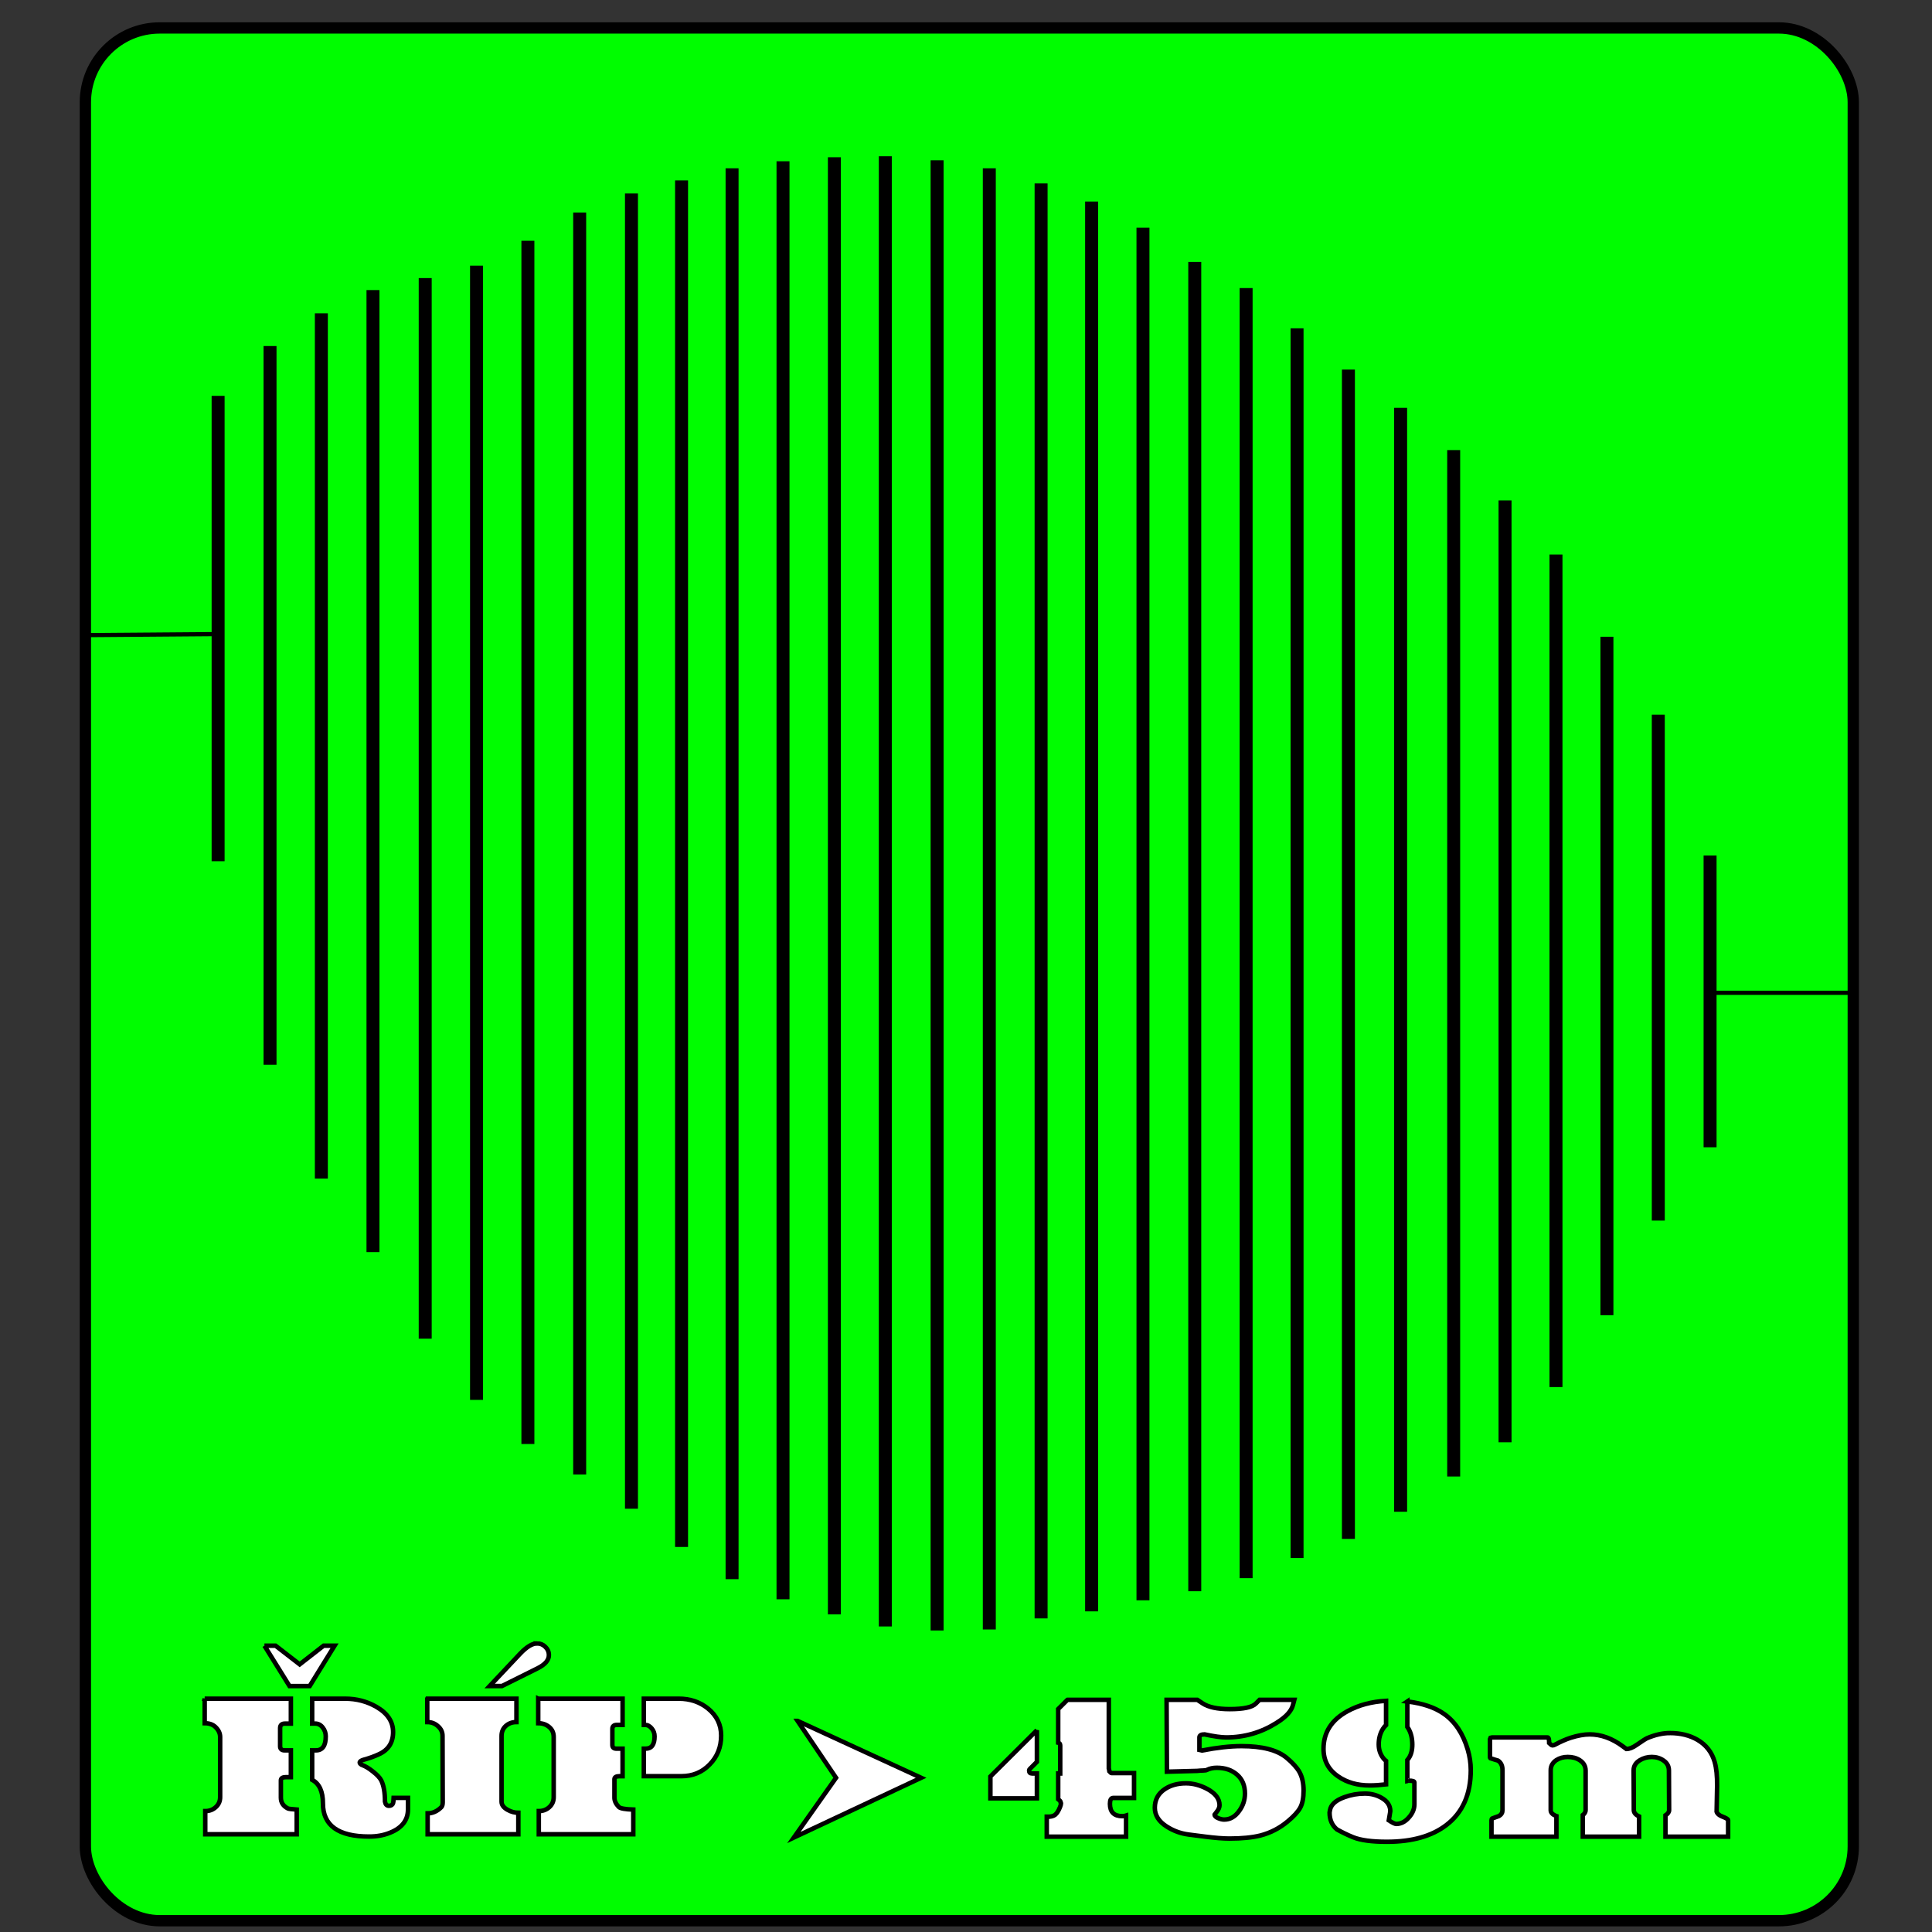 <?xml version="1.0" encoding="UTF-8" standalone="no"?>
<!-- Created with Inkscape (http://www.inkscape.org/) -->

<svg
   xmlns:dc="http://purl.org/dc/elements/1.1/"
   xmlns:cc="http://creativecommons.org/ns#"
   xmlns:rdf="http://www.w3.org/1999/02/22-rdf-syntax-ns#"
   xmlns:svg="http://www.w3.org/2000/svg"
   xmlns="http://www.w3.org/2000/svg"
   xmlns:sodipodi="http://sodipodi.sourceforge.net/DTD/sodipodi-0.dtd"
   xmlns:inkscape="http://www.inkscape.org/namespaces/inkscape"
   width="130mm"
   height="130mm"
   viewBox="0 0 460.63 460.63"
   id="svg2"
   version="1.1"
   inkscape:version="0.91 r"
   sodipodi:docname="rip.svg">
  <rect x="0" y="0" width="460.63" height="460.63" fill="#333333" stroke="none"/>
  <defs
     id="defs4" />
  <sodipodi:namedview
     id="base"
     pagecolor="#ffffff"
     bordercolor="#666666"
     borderopacity="1.0"
     inkscape:pageopacity="0.0"
     inkscape:pageshadow="2"
     inkscape:zoom="0.7"
     inkscape:cx="346.62987"
     inkscape:cy="386.34651"
     inkscape:document-units="cm"
     inkscape:current-layer="layer1"
     showgrid="false"
     inkscape:window-width="1920"
     inkscape:window-height="1031"
     inkscape:window-x="0"
     inkscape:window-y="0"
     inkscape:window-maximized="1"
     showguides="true"
     inkscape:guide-bbox="true" />
  <g
     inkscape:label="Layer 1"
     inkscape:groupmode="layer"
     id="layer1"
     transform="translate(0,-591.732)">
    <rect
       ry="17.717"
       rx="17.717"
       y="598.396"
       x="20.356"
       height="451.274"
       width="421.504"
       id="rect4111"
       style="opacity:1;fill:#00ff00;fill-opacity:0.992;stroke:#000000;stroke-width:2.698;stroke-linecap:butt;stroke-miterlimit:4;stroke-dasharray:none;stroke-dashoffset:0" />
    <path
       inkscape:connector-curvature="0"
       style="opacity:1;fill:#008000;fill-rule:evenodd;stroke:#000000;stroke-width:3.092;stroke-linecap:butt;stroke-linejoin:miter;stroke-opacity:1"
       d="m 407.719,795.708 0,69.558 0,-69.558 z m -12.347,-33.592 0,120.624 0,-120.624 z m -12.246,-18.569 0,161.757 0,-161.757 z m -12.145,-19.602 0,198.493 0,-198.493 z m -12.145,-12.907 0,224.57 0,-224.57 z m -12.246,-11.996 0,244.723 0,-244.723 z m -12.65,-10.078 0,263.199 0,-263.199 z m -12.448,-9.116 0,278.793 0,-278.793 z m -12.245,-9.838 0,293.189 0,-293.189 z m -12.145,-9.597 0,307.585 0,-307.585 z m -12.246,-6.237 0,316.941 0,-316.941 z m -12.347,-8.159 0,327.259 0,-327.259 z m -12.246,-6.237 0,336.135 0,-336.135 z m -12.043,-4.32 0,342.134 0,-342.134 z m -12.347,-3.598 0,348.372 0,-348.372 z m -12.448,-1.921 0,350.532 0,-350.532 z m -12.348,-0.959 0,350.532 0,-350.532 z m -12.143,0.239 0,347.413 0,-347.413 z m -12.246,0.961 0,342.854 0,-342.854 z m -12.145,1.679 0,336.376 0,-336.376 z m -12.043,2.878 0,325.819 0,-325.819 z m -11.943,3.119 0,313.584 0,-313.584 z m -12.347,4.559 0,300.867 0,-300.867 z m -12.348,6.717 0,286.876 0,-286.876 z m -12.245,5.93 0,270.427 0,-270.427 z m -12.237,2.969 0,252.867 0,-252.867 z m -12.452,2.858 0,229.368 0,-229.368 z m -12.309,5.541 0,206.298 0,-206.298 z m -12.237,7.803 0,171.35 0,-171.35 z m -12.379,11.876 0,110.954 0,-110.954 z"
       id="path3609-4" />
    <g
       style="opacity:1;fill:#ffffff;stroke:#000000"
       id="g3446"
       transform="matrix(1.072,0,0,1.072,-43.529,88.399)">
      <path
         inkscape:connector-curvature="0"
         id="path4141"
         d="m 160.038,835.04 c -1.062,0 -2.319,0.77 -3.773,2.307 l -6.755,7.171 2.727,0 7.927,-3.942 c 1.678,-0.839 2.517,-1.817 2.517,-2.935 0,-0.727 -0.266,-1.344 -0.797,-1.847 -0.503,-0.503 -1.12,-0.755 -1.847,-0.755 z"
         style="font-style:normal;font-variant:normal;font-weight:normal;font-stretch:normal;font-size:medium;line-height:125%;font-family:FetteEgyptienne;-inkscape-font-specification:FetteEgyptienne;letter-spacing:2px;word-spacing:0px;fill:#ffffff;fill-opacity:1;stroke:#000000;stroke-width:1px;stroke-linecap:butt;stroke-linejoin:miter;stroke-opacity:1" />
      <path
         inkscape:connector-curvature="0"
         id="path4139"
         d="m 99.415,835.544 5.578,8.975 4.488,0 5.535,-8.975 -2.433,0 -5.326,4.152 -5.368,-4.152 -2.475,0 z"
         style="font-style:normal;font-variant:normal;font-weight:normal;font-stretch:normal;font-size:medium;line-height:125%;font-family:FetteEgyptienne;-inkscape-font-specification:FetteEgyptienne;letter-spacing:2px;word-spacing:0px;fill:#ffffff;fill-opacity:1;stroke:#000000;stroke-width:1px;stroke-linecap:butt;stroke-linejoin:miter;stroke-opacity:1" />
      <path
         inkscape:connector-curvature="0"
         id="path4137"
         d="m 86.129,847.329 0,5.454 c 1.007,0 1.803,0.278 2.39,0.838 0.699,0.671 1.049,1.412 1.049,2.223 l 0,13.378 c 0,0.895 -0.321,1.636 -0.964,2.223 -0.643,0.587 -1.425,0.883 -2.348,0.883 l 0,5.157 20.34,0 0,-5.493 c -1.146,-0.084 -1.803,-0.168 -1.971,-0.252 -1.035,-0.531 -1.55,-1.328 -1.55,-2.39 l 0,-3.857 c 0,-0.475 0.377,-0.714 1.132,-0.714 l 1.091,0 0,-5.956 -1.385,0 c -0.671,0 -1.007,-0.307 -1.007,-0.922 l 0,-4.026 c 0,-0.671 0.364,-1.007 1.091,-1.007 l 1.301,0 0,-5.537 -19.169,0 z"
         style="font-style:normal;font-variant:normal;font-weight:normal;font-stretch:normal;font-size:medium;line-height:125%;font-family:FetteEgyptienne;-inkscape-font-specification:FetteEgyptienne;letter-spacing:2px;word-spacing:0px;fill:#ffffff;fill-opacity:1;stroke:#000000;stroke-width:1px;stroke-linecap:butt;stroke-linejoin:miter;stroke-opacity:1" />
      <path
         inkscape:connector-curvature="0"
         id="path4135"
         d="m 110.032,847.329 0,5.537 0.675,0 c 0.671,0 1.231,0.294 1.678,0.881 0.447,0.559 0.672,1.216 0.672,1.971 0,2.069 -0.727,3.103 -2.181,3.103 l -0.844,0 0,6.554 c 1.593,0.846 2.394,2.586 2.394,5.232 0,4.921 3.425,7.381 10.276,7.381 1.706,0 3.243,-0.278 4.613,-0.838 2.684,-1.062 4.028,-2.797 4.028,-5.202 l 0,-2.558 -3.187,0 c -0.028,0.643 -0.069,1.034 -0.125,1.174 -0.14,0.391 -0.448,0.587 -0.924,0.587 -0.475,0 -0.769,-0.308 -0.881,-0.924 0,-2.041 -0.28,-3.619 -0.839,-4.737 -0.308,-0.587 -0.907,-1.231 -1.802,-1.93 -0.867,-0.699 -1.663,-1.187 -2.39,-1.467 -0.084,-0.056 -0.155,-0.085 -0.211,-0.085 -0.252,-0.168 -0.377,-0.322 -0.377,-0.462 0,-0.252 0.281,-0.462 0.841,-0.629 1.314,-0.363 2.446,-0.769 3.397,-1.216 2.125,-0.951 3.187,-2.6 3.187,-4.948 0,-2.321 -1.245,-4.194 -3.734,-5.62 -2.097,-1.202 -4.404,-1.805 -6.921,-1.805 l -7.343,0 z"
         style="font-style:normal;font-variant:normal;font-weight:normal;font-stretch:normal;font-size:medium;line-height:125%;font-family:FetteEgyptienne;-inkscape-font-specification:FetteEgyptienne;letter-spacing:2px;word-spacing:0px;fill:#ffffff;fill-opacity:1;stroke:#000000;stroke-width:1px;stroke-linecap:butt;stroke-linejoin:miter;stroke-opacity:1" />
      <path
         inkscape:connector-curvature="0"
         id="path4133"
         d="m 135.63,847.329 0,5.202 c 0.923,0 1.721,0.307 2.392,0.922 0.671,0.587 1.005,1.3 1.005,2.138 l 0.042,14.764 c 0,0.503 -0.099,0.866 -0.294,1.09 -0.923,0.923 -1.942,1.385 -3.06,1.385 l 0,4.654 20.172,0 0,-4.781 c -0.811,0 -1.593,-0.208 -2.348,-0.628 -0.923,-0.503 -1.384,-1.12 -1.384,-1.847 l 0,-14.595 c 0,-0.923 0.307,-1.664 0.922,-2.223 0.643,-0.587 1.44,-0.88 2.39,-0.88 l 0,-5.202 -19.837,0 z"
         style="font-style:normal;font-variant:normal;font-weight:normal;font-stretch:normal;font-size:medium;line-height:125%;font-family:FetteEgyptienne;-inkscape-font-specification:FetteEgyptienne;letter-spacing:2px;word-spacing:0px;fill:#ffffff;fill-opacity:1;stroke:#000000;stroke-width:1px;stroke-linecap:butt;stroke-linejoin:miter;stroke-opacity:1" />
      <path
         inkscape:connector-curvature="0"
         id="path4131"
         d="m 160.311,847.329 0,5.454 c 0.951,0 1.762,0.278 2.433,0.838 0.671,0.559 1.007,1.3 1.007,2.223 l 0,13.378 c 0,0.895 -0.321,1.636 -0.964,2.223 -0.643,0.587 -1.425,0.883 -2.348,0.883 l 0,5.157 21.013,0 0,-5.493 c -1.817,-0.056 -2.894,-0.253 -3.229,-0.589 -0.643,-0.671 -0.964,-1.355 -0.964,-2.054 l 0,-4.109 c 0,-0.447 0.377,-0.673 1.132,-0.673 l 0.678,0 0,-6.122 -1.349,0 c -0.615,0 -0.922,-0.278 -0.922,-0.838 l 0,-3.566 c 0,-0.587 0.336,-0.881 1.007,-0.881 l 1.265,0 0,-5.83 -18.755,0 z"
         style="font-style:normal;font-variant:normal;font-weight:normal;font-stretch:normal;font-size:medium;line-height:125%;font-family:FetteEgyptienne;-inkscape-font-specification:FetteEgyptienne;letter-spacing:2px;word-spacing:0px;fill:#ffffff;fill-opacity:1;stroke:#000000;stroke-width:1px;stroke-linecap:butt;stroke-linejoin:miter;stroke-opacity:1" />
      <path
         inkscape:connector-curvature="0"
         id="path4129"
         d="m 183.798,847.329 0,5.83 0.252,0 c 0.587,0 1.09,0.267 1.509,0.798 0.419,0.503 0.629,1.09 0.629,1.761 0,1.817 -0.658,2.725 -1.972,2.725 l -0.418,0 0,6.122 8.347,0 c 2.516,0 4.612,-0.865 6.29,-2.599 1.706,-1.734 2.559,-3.874 2.559,-6.418 0,-2.433 -0.98,-4.444 -2.937,-6.038 -1.817,-1.454 -3.985,-2.182 -6.501,-2.182 l -7.758,0 z"
         style="font-style:normal;font-variant:normal;font-weight:normal;font-stretch:normal;font-size:medium;line-height:125%;font-family:FetteEgyptienne;-inkscape-font-specification:FetteEgyptienne;letter-spacing:2px;word-spacing:0px;fill:#ffffff;fill-opacity:1;stroke:#000000;stroke-width:1px;stroke-linecap:butt;stroke-linejoin:miter;stroke-opacity:1" />
      <path
         inkscape:connector-curvature="0"
         id="path4127"
         d="m 278.01,847.585 -2.054,2.044 0,7.48 c 0.294,0.062 0.451,0.272 0.451,0.648 l 0,6.204 -0.451,0 0,5.737 c 0.051,0.043 0.098,0.071 0.155,0.128 0.253,0.197 0.38,0.367 0.38,0.507 l 0,0.042 c 0.056,0.056 0.085,0.139 0.085,0.252 0,0.169 -0.071,0.437 -0.211,0.803 -0.338,0.844 -0.703,1.42 -1.097,1.73 -0.394,0.31 -1.013,0.451 -1.857,0.423 l 0,4.43 17.641,0 0,-4.684 c -0.253,0.084 -0.534,0.127 -0.844,0.127 -1.829,0 -2.744,-0.915 -2.744,-2.744 0,-0.872 0.24,-1.307 0.719,-1.307 l 4.642,0 0,-5.529 -5.022,0 c -0.084,0 -0.24,-0.127 -0.465,-0.38 -0.056,-0.394 -0.099,-0.618 -0.127,-0.675 l 0,-15.236 -9.2,0 z"
         style="font-style:normal;font-variant:normal;font-weight:normal;font-stretch:normal;font-size:medium;line-height:125%;font-family:FetteEgyptienne;-inkscape-font-specification:FetteEgyptienne;letter-spacing:2px;word-spacing:0px;fill:#ffffff;fill-opacity:1;stroke:#000000;stroke-width:1px;stroke-linecap:butt;stroke-linejoin:miter;stroke-opacity:1" />
      <path
         sodipodi:nodetypes="ccccscscscccscscscccscccsccsccscsccccssccc"
         inkscape:connector-curvature="0"
         id="path4125"
         d="m 300.063,847.585 0.076,15.979 6.736,-0.177 c 0.976,-0.124 1.896,-0.033 2.177,-0.229 0.619,-0.309 1.351,-0.463 2.195,-0.463 1.829,0 3.32,0.506 4.474,1.518 1.182,1.013 1.772,2.42 1.772,4.22 0,1.407 -0.422,2.688 -1.266,3.842 -0.9,1.294 -2.025,1.941 -3.375,1.941 -0.366,0 -0.788,-0.099 -1.266,-0.296 -0.563,-0.225 -0.844,-0.492 -0.844,-0.802 l 0.548,-0.717 c 0.366,-0.478 0.549,-0.943 0.549,-1.393 0,-1.435 -0.93,-2.645 -2.786,-3.63 -1.547,-0.816 -3.108,-1.223 -4.684,-1.223 -1.857,0 -3.433,0.435 -4.728,1.307 -1.463,0.985 -2.195,2.363 -2.195,4.136 0,1.66 0.887,3.053 2.66,4.178 1.491,0.957 3.123,1.549 4.895,1.774 l 3.63,0.463 c 2.195,0.281 3.996,0.423 5.402,0.423 2.785,0 5.078,-0.225 6.879,-0.675 2.279,-0.591 4.319,-1.646 6.119,-3.165 1.322,-1.097 2.238,-2.097 2.744,-2.998 0.506,-0.928 0.759,-2.208 0.759,-3.84 0,-1.632 -0.309,-3.01 -0.928,-4.136 -0.563,-0.985 -1.52,-2.04 -2.871,-3.165 -2.082,-1.716 -5.415,-2.575 -10.002,-2.575 -2.532,0 -5.459,0.325 -8.779,0.972 l -0.59,-0.127 0,-2.786 c 0,-0.45 0.38,-0.675 1.14,-0.675 2.11,0.45 3.713,0.675 4.811,0.675 4.052,0 7.795,-1.083 11.227,-3.25 2.082,-1.294 3.291,-2.616 3.629,-3.967 l 0.296,-1.14 -7.724,0 -0.844,0.844 c -0.816,0.816 -2.744,1.224 -5.783,1.224 -2.757,0 -4.783,-0.435 -6.077,-1.307 l -1.14,-0.761 z"
         style="font-style:normal;font-variant:normal;font-weight:normal;font-stretch:normal;font-size:medium;line-height:125%;font-family:FetteEgyptienne;-inkscape-font-specification:FetteEgyptienne;letter-spacing:2px;word-spacing:0px;fill:#ffffff;fill-opacity:1;stroke:#000000;stroke-width:1px;stroke-linecap:butt;stroke-linejoin:miter;stroke-opacity:1" />
      <path
         inkscape:connector-curvature="0"
         id="path4123"
         d="m 348.877,847.804 c -3.26,0.19 -6.126,0.958 -8.594,2.314 -3.545,1.941 -5.318,4.727 -5.318,8.356 0,2.617 1.097,4.67 3.292,6.162 1.913,1.322 4.234,1.983 6.963,1.983 1.14,0 2.365,-0.084 3.657,-0.235 l 0,-5.205 c -0.187,-0.15 -0.366,-0.318 -0.534,-0.51 -0.732,-0.9 -1.097,-1.955 -1.097,-3.165 0,-1.322 0.309,-2.476 0.928,-3.461 0.212,-0.334 0.448,-0.614 0.703,-0.852 l 0,-5.387 z"
         style="font-style:normal;font-variant:normal;font-weight:normal;font-stretch:normal;font-size:medium;line-height:125%;font-family:FetteEgyptienne;-inkscape-font-specification:FetteEgyptienne;letter-spacing:2px;word-spacing:0px;fill:#ffffff;fill-opacity:1;stroke:#000000;stroke-width:1px;stroke-linecap:butt;stroke-linejoin:miter;stroke-opacity:1" />
      <path
         inkscape:connector-curvature="0"
         id="path4121"
         d="m 353.609,847.95 0,5.656 c 0.107,0.148 0.21,0.305 0.305,0.479 0.535,0.985 0.801,2.139 0.801,3.461 0,1.238 -0.267,2.251 -0.801,3.039 -0.095,0.142 -0.198,0.27 -0.305,0.39 l 0,4.651 c 0.02,-0.005 0.358,-0.061 0.348,-0.061 0.816,0 1.224,0.127 1.224,0.38 l 0,4.853 c 0,1.069 -0.422,2.068 -1.266,2.996 -0.816,0.928 -1.744,1.393 -2.785,1.393 -0.281,0 -0.831,-0.267 -1.647,-0.801 0.225,-1.294 0.338,-1.969 0.338,-2.026 0,-1.266 -0.661,-2.265 -1.983,-2.996 -1.097,-0.619 -2.322,-0.93 -3.673,-0.93 -1.576,0 -3.094,0.268 -4.557,0.803 -1.941,0.703 -3.011,1.674 -3.208,2.912 l -0.085,0.506 c 0,1.604 0.548,2.857 1.645,3.757 1.154,0.647 2.35,1.223 3.588,1.73 1.66,0.675 4.164,1.013 7.513,1.013 5.571,0 9.974,-1.237 13.209,-3.713 3.63,-2.757 5.445,-6.838 5.445,-12.24 0,-1.519 -0.225,-3.038 -0.675,-4.557 -1.041,-3.545 -2.8,-6.191 -5.276,-7.935 -2.05,-1.435 -4.775,-2.35 -8.156,-2.758 z"
         style="font-style:normal;font-variant:normal;font-weight:normal;font-stretch:normal;font-size:medium;line-height:125%;font-family:FetteEgyptienne;-inkscape-font-specification:FetteEgyptienne;letter-spacing:2px;word-spacing:0px;fill:#ffffff;fill-opacity:1;stroke:#000000;stroke-width:1px;stroke-linecap:butt;stroke-linejoin:miter;stroke-opacity:1" />
      <path
         inkscape:connector-curvature="0"
         id="path4119"
         d="m 217.994,852.274 8.552,12.65 -9.38,13.281 28.303,-13.281 -27.475,-12.65 z"
         style="font-style:normal;font-variant:normal;font-weight:normal;font-stretch:normal;font-size:medium;line-height:125%;font-family:FetteEgyptienne;-inkscape-font-specification:FetteEgyptienne;letter-spacing:2px;word-spacing:0px;fill:#ffffff;fill-opacity:1;stroke:#000000;stroke-width:1px;stroke-linecap:butt;stroke-linejoin:miter;stroke-opacity:1" />
      <path
         inkscape:connector-curvature="0"
         id="path4117"
         d="m 271.222,854.34 -10.346,10.296 0,4.853 10.346,0 0,-5.528 -1.104,0 c -0.422,0 -0.634,-0.226 -0.634,-0.676 0,-0.113 0.057,-0.224 0.169,-0.337 l 1.569,-1.569 0,-7.04 z"
         style="font-style:normal;font-variant:normal;font-weight:normal;font-stretch:normal;font-size:medium;line-height:125%;font-family:FetteEgyptienne;-inkscape-font-specification:FetteEgyptienne;letter-spacing:2px;word-spacing:0px;fill:#ffffff;fill-opacity:1;stroke:#000000;stroke-width:1px;stroke-linecap:butt;stroke-linejoin:miter;stroke-opacity:1" />
      <path
         inkscape:connector-curvature="0"
         id="path3983"
         d="m 411.995,854.971 c -1.576,0 -3.263,0.38 -5.064,1.14 -0.309,0.141 -1.055,0.62 -2.237,1.436 -0.9,0.647 -1.687,0.971 -2.362,0.971 l -0.803,-0.592 c -2.392,-1.773 -4.854,-2.658 -7.386,-2.658 -1.21,0 -2.617,0.253 -4.22,0.759 -1.041,0.338 -2.193,0.845 -3.46,1.52 -0.197,0.113 -0.395,0.169 -0.592,0.169 -0.141,0 -0.379,-0.17 -0.717,-0.507 0,-0.872 -0.127,-1.295 -0.38,-1.266 l -12.281,0 -0.38,0.085 -0.125,0.296 0,3.882 c 0,0.197 0.014,0.31 0.042,0.338 0.281,0.084 0.619,0.197 1.013,0.338 0.394,0.113 0.633,0.182 0.717,0.21 0.675,0.422 1.013,1.14 1.013,2.152 l 0,8.864 c 0,0.563 -0.253,0.999 -0.759,1.309 -0.591,0.197 -1.098,0.379 -1.52,0.548 -0.113,0.056 -0.169,0.183 -0.169,0.38 l 0,3.671 14.436,0 0,-4.573 c -0.036,-0.011 -0.049,-0.016 -0.086,-0.027 -0.788,-0.338 -1.182,-0.76 -1.182,-1.266 l 0,-8.906 c 0,-0.928 0.408,-1.673 1.224,-2.235 0.732,-0.478 1.589,-0.719 2.574,-0.719 1.041,0 1.928,0.24 2.66,0.719 0.872,0.563 1.307,1.335 1.307,2.32 l 0,8.779 c 0,0.432 -0.218,0.799 -0.629,1.108 l 0,4.8 12.523,0 0,-4.501 c -0.773,-0.358 -1.174,-0.825 -1.174,-1.407 l -0.042,-8.864 c 0,-0.928 0.465,-1.673 1.393,-2.235 0.788,-0.478 1.673,-0.719 2.658,-0.719 0.985,0 1.858,0.267 2.617,0.801 0.788,0.535 1.182,1.28 1.182,2.237 l 0.042,8.779 c 0,0.438 -0.275,0.827 -0.808,1.171 l 0,4.737 13.932,0 0,-3.671 c 0,-0.197 -0.436,-0.464 -1.309,-0.802 -0.694,-0.269 -1.106,-0.629 -1.248,-1.075 0.029,-0.839 0.064,-2.703 0.108,-5.72 0.028,-2.195 -0.154,-3.981 -0.548,-5.36 -0.619,-2.138 -1.885,-3.77 -3.798,-4.895 -1.744,-1.013 -3.8,-1.52 -6.163,-1.52 z"
         style="font-style:normal;font-variant:normal;font-weight:normal;font-stretch:normal;font-size:medium;line-height:125%;font-family:FetteEgyptienne;-inkscape-font-specification:FetteEgyptienne;letter-spacing:2px;word-spacing:0px;fill:#ffffff;fill-opacity:1;stroke:#000000;stroke-width:1px;stroke-linecap:butt;stroke-linejoin:miter;stroke-opacity:1" />
    </g>
    <path
       style="fill:none;fill-rule:evenodd;stroke:#000000;stroke-width:1px;stroke-linecap:butt;stroke-linejoin:miter;stroke-opacity:1"
       d="m 51.842,742.909 -32.072,0.253"
       id="path3387"
       inkscape:connector-curvature="0" />
    <path
       style="fill:none;fill-rule:evenodd;stroke:#000000;stroke-width:1px;stroke-linecap:butt;stroke-linejoin:miter;stroke-opacity:1"
       d="m 407.857,828.434 33.929,0"
       id="path3389"
       inkscape:connector-curvature="0" />
  </g>
</svg>
